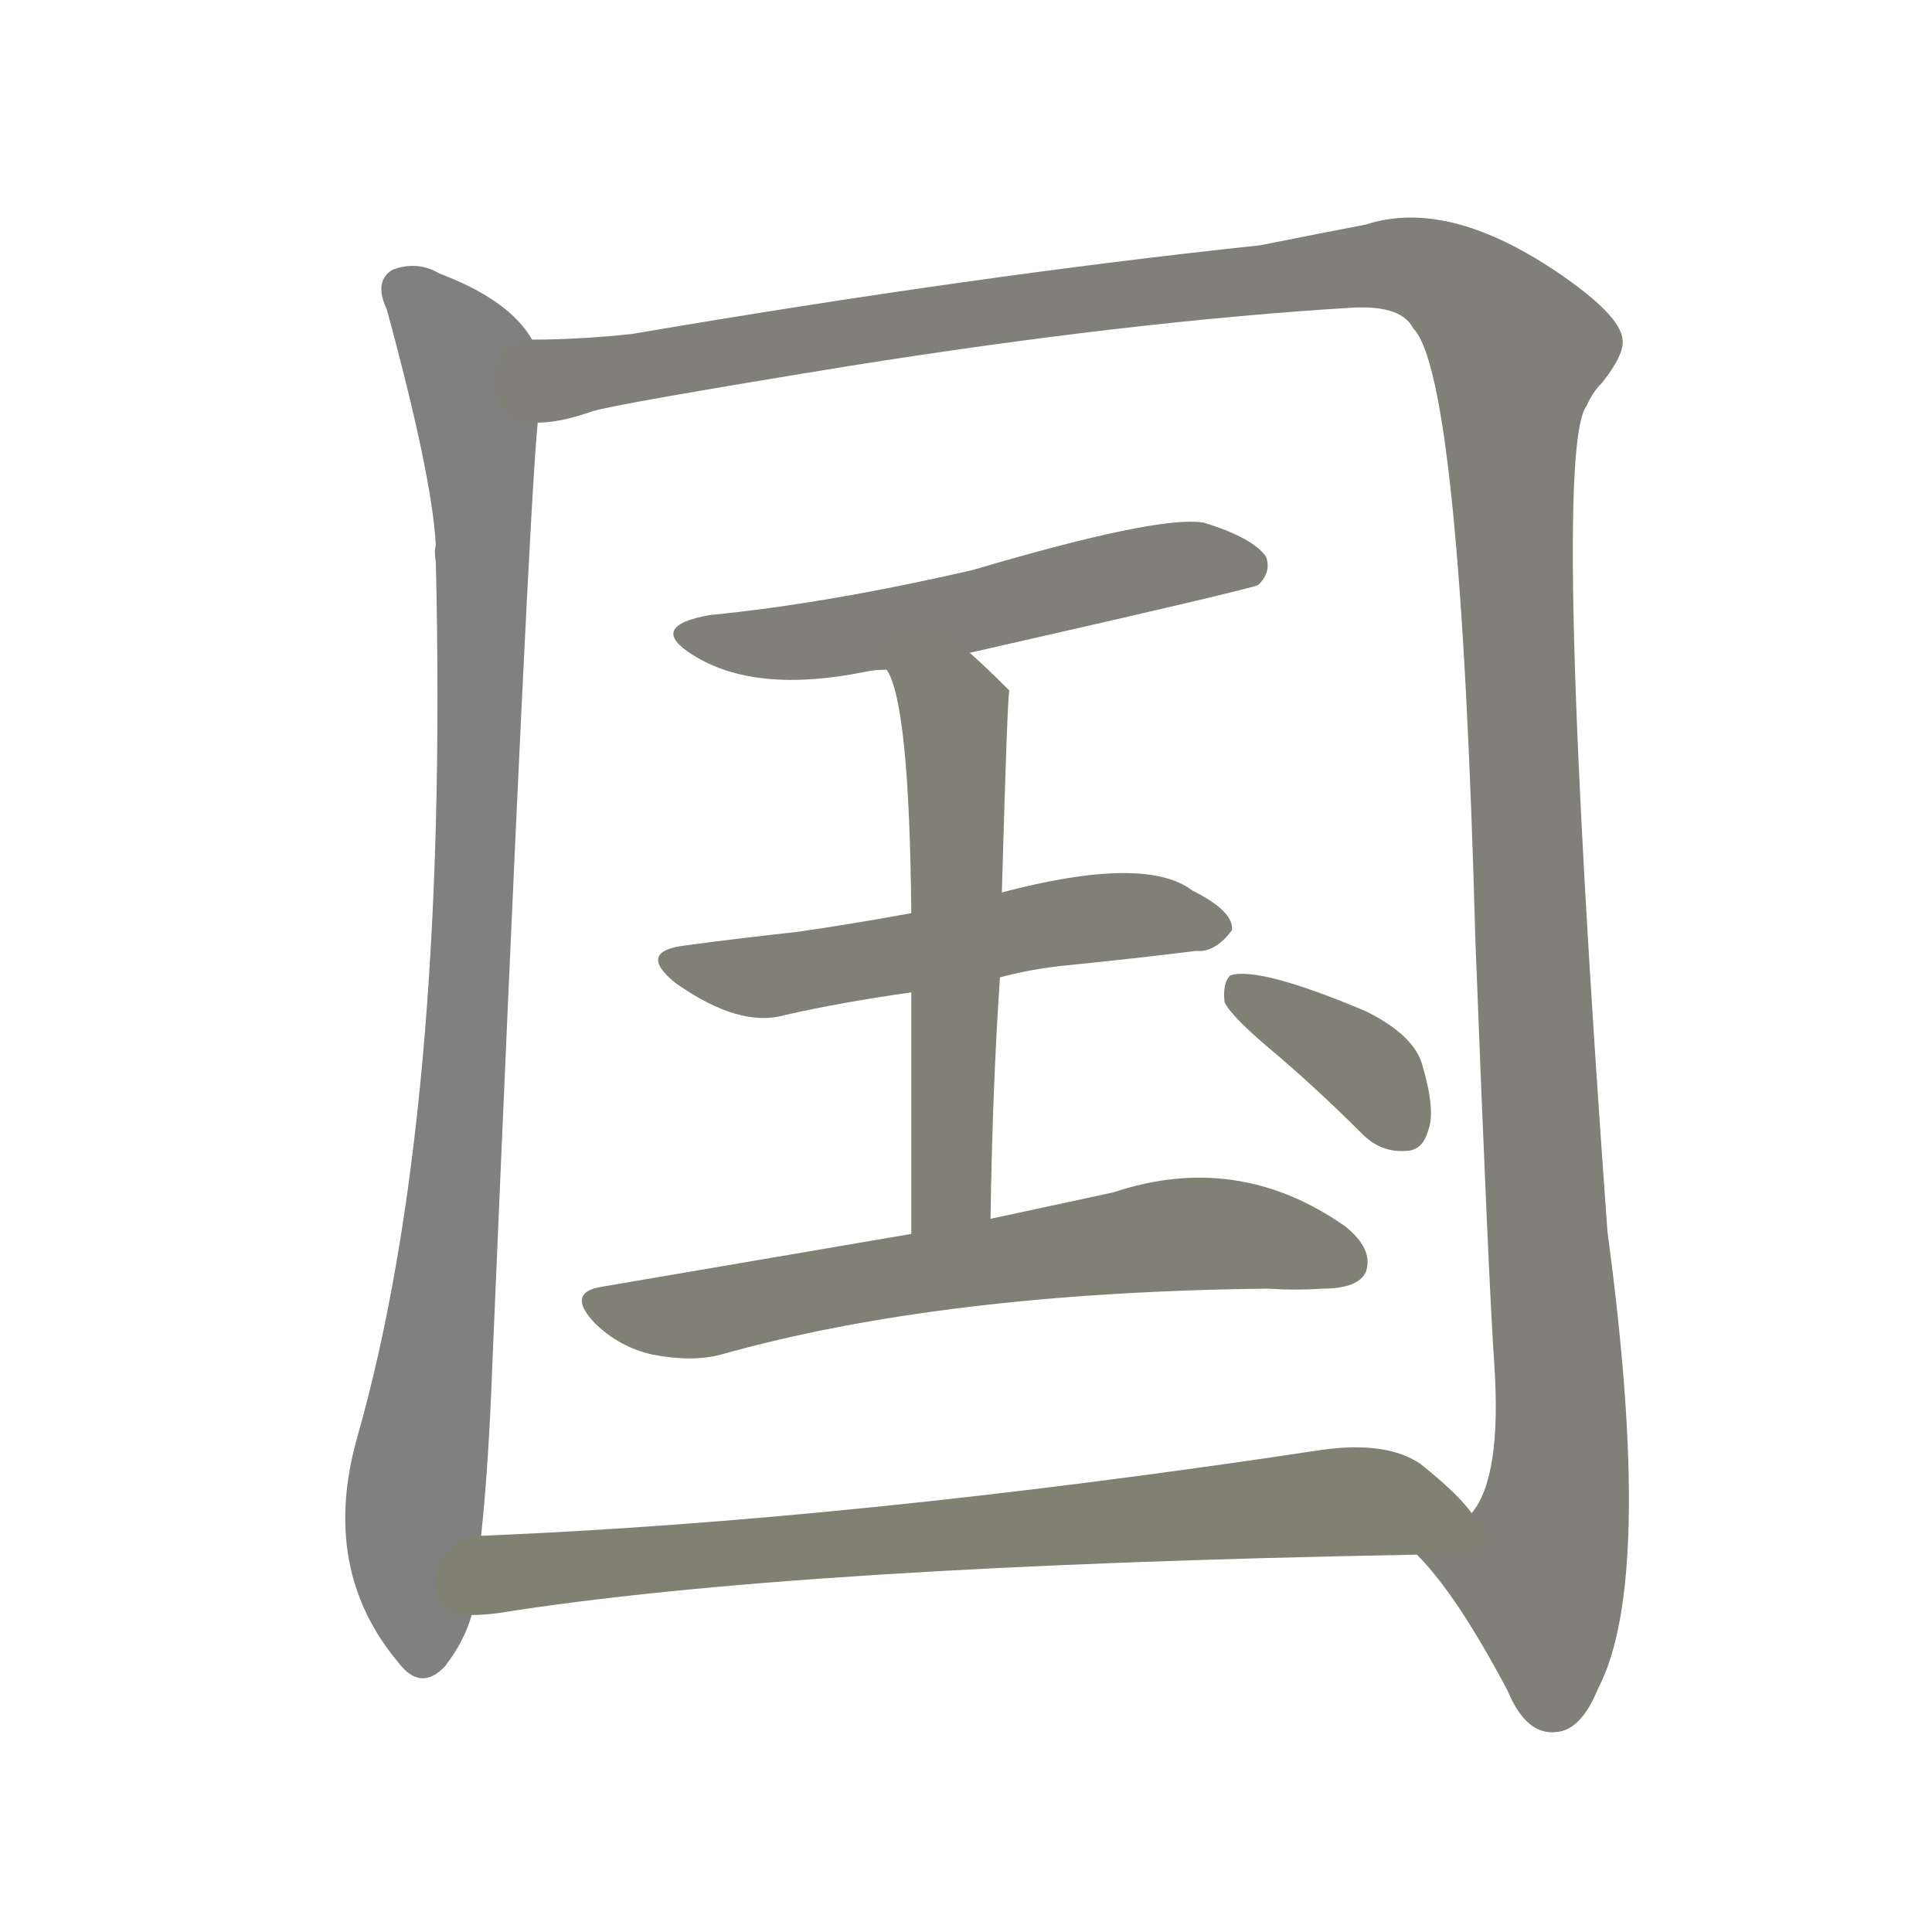 <svg version="1.1" viewBox="0 0 1024 1024" xmlns="http://www.w3.org/2000/svg">
  
  <g transform="scale(1, -1) translate(0, -900)">
    <style type="text/css">
        .stroke1 {fill: #808080;}
        .stroke2 {fill: #808079;}
        .stroke3 {fill: #808078;}
        .stroke4 {fill: #808077;}
        .stroke5 {fill: #808076;}
        .stroke6 {fill: #808075;}
        .stroke7 {fill: #808074;}
        .stroke8 {fill: #808073;}
        .stroke9 {fill: #808072;}
        .stroke10 {fill: #808071;}
        .stroke11 {fill: #808070;}
        .stroke12 {fill: #808069;}
        .stroke13 {fill: #808068;}
        .stroke14 {fill: #808067;}
        .stroke15 {fill: #808066;}
        .stroke16 {fill: #808065;}
        .stroke17 {fill: #808064;}
        .stroke18 {fill: #808063;}
        .stroke19 {fill: #808062;}
        .stroke20 {fill: #808061;}
        text {
            font-family: Helvetica;
            font-size: 50px;
            fill: #808060;
            paint-order: stroke;
            stroke: #000000;
            stroke-width: 4px;
            stroke-linecap: butt;
            stroke-linejoin: miter;
            font-weight: 800;
        }
    </style>

    <path d="M 282 720 Q 270 741 233 755 Q 221 762 208 757 Q 198 751 205 736 Q 229 648 231 611 Q 230 608 231 602 Q 238 308 189 137 Q 170 68 211 19 Q 223 3 236 17 Q 246 30 250 44 L 255 86 Q 259 123 261 178 Q 280 626 285 676 C 287 706 288 714 282 720 Z" class="stroke1"/>
    <path d="M 751 76 Q 772 55 799 4 Q 809 -20 825 -18 Q 838 -17 847 5 Q 877 62 852 247 Q 822 661 841 685 Q 844 692 849 697 Q 861 712 860 720 Q 859 733 825 756 Q 767 795 724 781 Q 703 777 668 770 Q 517 754 335 723 Q 307 720 282 720 C 252 719 256 670 285 676 Q 297 676 314 682 Q 327 686 450 706 Q 601 730 718 737 Q 743 738 749 726 Q 774 701 782 401 Q 789 220 792 177 Q 796 117 780 98 C 771 69 735 96 751 76 Z" class="stroke2"/>
    <path d="M 514 554 Q 664 588 667 590 Q 674 597 671 605 Q 664 615 638 623 Q 614 627 516 598 Q 438 580 376 574 Q 343 568 367 553 Q 400 532 459 544 Q 463 545 470 545 L 514 554 Z" class="stroke3"/>
    <path d="M 530 382 Q 545 386 562 388 Q 602 392 634 396 Q 644 395 653 407 Q 654 417 632 428 Q 607 447 531 427 L 483 416 Q 450 410 422 406 Q 394 403 364 399 Q 337 396 358 379 Q 392 355 416 362 Q 447 369 483 374 L 530 382 Z" class="stroke4"/>
    <path d="M 525 254 Q 526 323 530 382 L 531 427 Q 534 533 535 534 Q 523 546 514 554 C 492 574 459 573 470 545 Q 482 527 483 416 L 483 374 Q 483 323 483 246 C 483 216 525 224 525 254 Z" class="stroke5"/>
    <path d="M 483 246 Q 407 233 319 218 Q 300 215 315 199 Q 328 186 346 182 Q 367 178 382 182 Q 499 215 672 217 Q 687 216 701 217 Q 720 217 724 226 Q 728 238 713 250 Q 656 290 590 268 Q 562 262 525 254 L 483 246 Z" class="stroke6"/>
    <path d="M 672 345 Q 697 324 722 299 Q 732 289 745 290 Q 754 290 757 301 Q 761 311 754 335 Q 750 351 724 364 Q 667 388 652 383 Q 648 379 649 369 Q 652 362 672 345 Z" class="stroke7"/>
    <path d="M 250 44 Q 256 44 264 45 Q 420 70 751 76 C 781 77 799 77 780 98 Q 773 108 753 124 Q 734 137 697 131 Q 451 94 255 86 C 225 85 220 41 250 44 Z" class="stroke8"/>
    
    
    
    
    
    
    
    </g>
</svg>